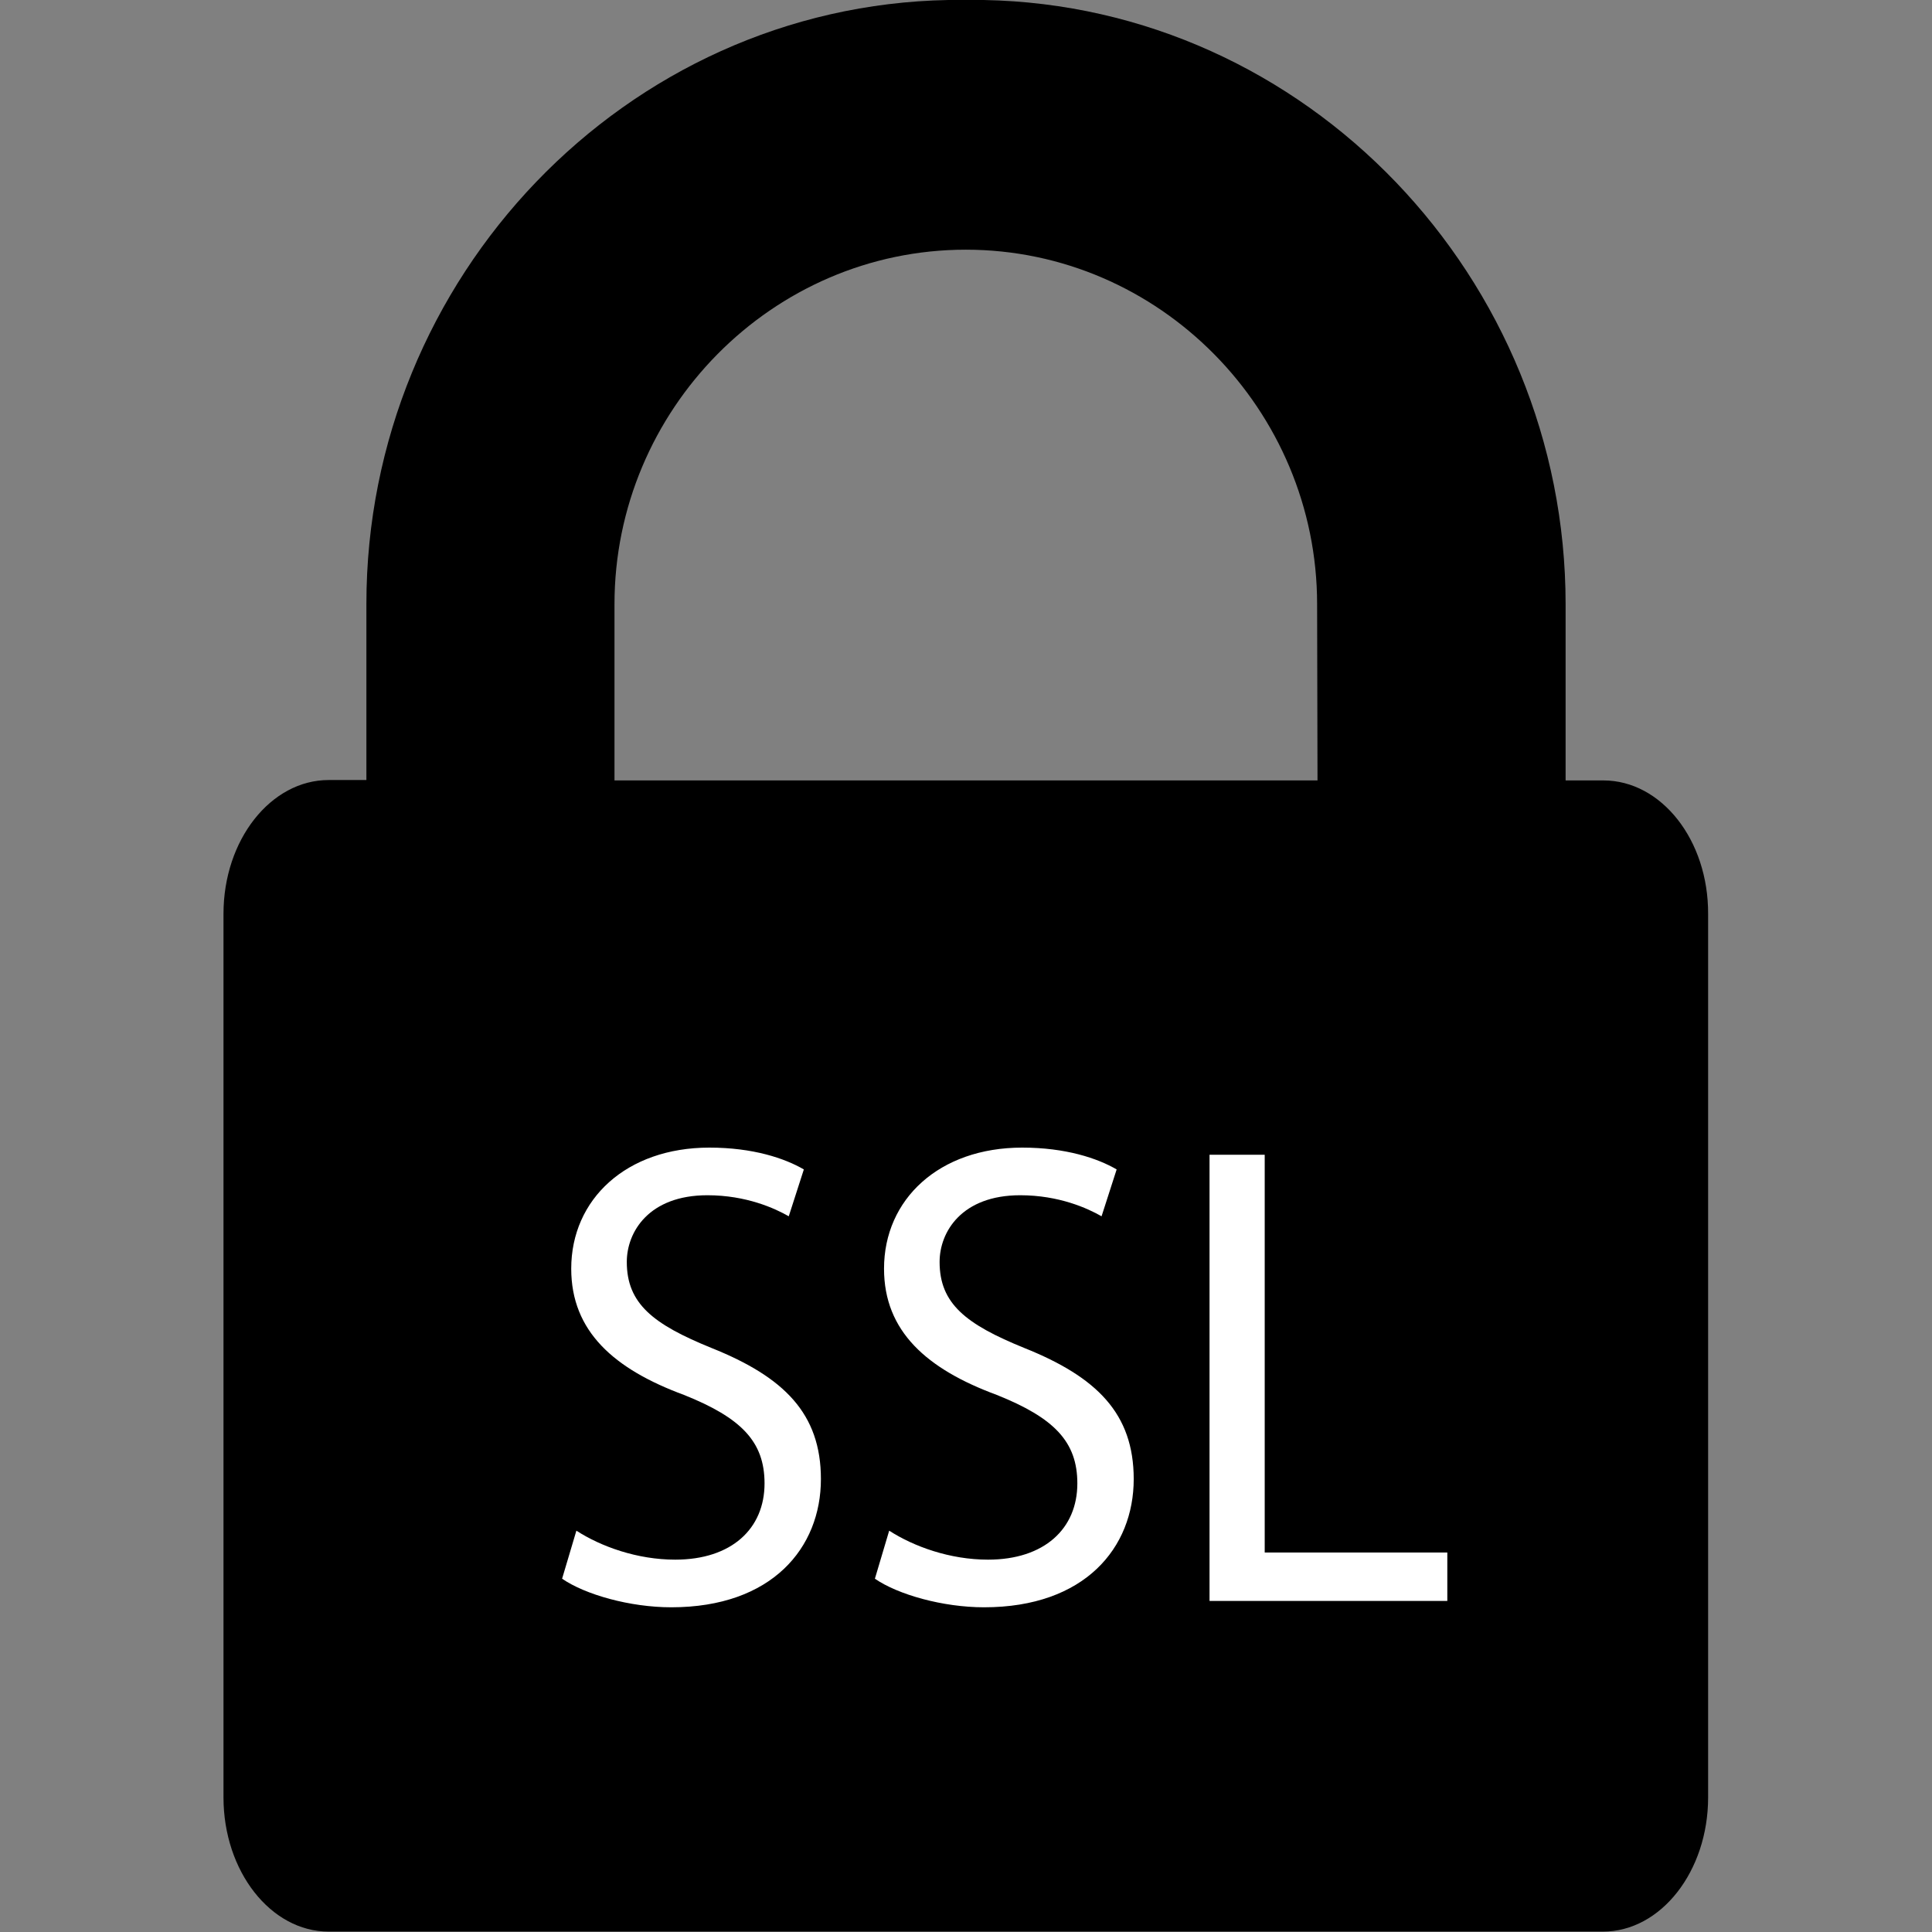 <?xml version="1.0" encoding="utf-8"?>
<!-- Generator: Adobe Illustrator 24.1.2, SVG Export Plug-In . SVG Version: 6.00 Build 0)  -->
<svg version="1.1" id="Capa_1" xmlns="http://www.w3.org/2000/svg" xmlns:xlink="http://www.w3.org/1999/xlink" x="0px" y="0px"
	 viewBox="0 0 486.7 486.7" style="enable-background:new 0 0 486.7 486.7;" xml:space="preserve">
<rect x="0" y="0" width="486.7" height="486.7" fill="#808080" stroke="none"/>
<style type="text/css">
	.st0{fill:#FFFFFF;}
</style>
<g>
	<path d="M403.9,196.6h-9.5v-44.4C394.4,70.1,329.2,1.5,247.8,0c-2.2,0-6.7,0-8.9,0c-81.4,1.5-146.6,70-146.6,152.1v44.4h-9.5
		c-14.6,0-26.5,15.1-26.5,33.7v222.6c0,18.6,11.9,33.8,26.5,33.8h321c14.6,0,26.5-15.2,26.5-33.8V230.3
		C430.4,211.6,418.5,196.6,403.9,196.6z M273.4,341.4v67.3c0,7.7-6.4,14.2-14.2,14.2h-31.8c-7.7,0-14.2-6.5-14.2-14.2v-67.3
		c-7.5-7.4-11.8-17.5-11.8-28.8c0-21.3,16.5-39.7,37.5-40.5c2.2-0.1,6.7-0.1,8.9,0c21,0.8,37.5,19.2,37.5,40.5
		C285.3,323.8,280.9,334,273.4,341.4z M331.9,196.6h-84.1h-8.9h-84.1v-44.4c0-48.9,39.7-89.3,88.5-89.3s88.5,40.4,88.5,89.3
		L331.9,196.6L331.9,196.6z"/>
</g>
<rect x="78.9" y="261" width="324.2" height="181"/>
<g>
	<path class="st0" d="M145.2,385.6c6.2,4,15.3,7.3,24.9,7.3c14.2,0,22.5-7.8,22.5-19.2c0-10.5-5.8-16.5-20.3-22.3
		c-17.6-6.5-28.4-16-28.4-31.8c0-17.5,13.9-30.5,34.8-30.5c11,0,19,2.7,23.8,5.5l-3.8,11.8c-3.5-2-10.7-5.3-20.5-5.3
		c-14.7,0-20.3,9.2-20.3,16.8c0,10.5,6.6,15.7,21.4,21.7c18.2,7.3,27.5,16.5,27.5,33c0,17.3-12.3,32.3-37.7,32.3
		c-10.4,0-21.7-3.2-27.5-7.2L145.2,385.6z"/>
	<path class="st0" d="M224,385.6c6.2,4,15.3,7.3,24.9,7.3c14.2,0,22.5-7.8,22.5-19.2c0-10.5-5.8-16.5-20.3-22.3
		c-17.6-6.5-28.4-16-28.4-31.8c0-17.5,13.9-30.5,34.8-30.5c11,0,19,2.7,23.8,5.5l-3.8,11.8c-3.5-2-10.7-5.3-20.5-5.3
		c-14.7,0-20.3,9.2-20.3,16.8c0,10.5,6.6,15.7,21.4,21.7c18.2,7.3,27.5,16.5,27.5,33c0,17.3-12.3,32.3-37.7,32.3
		c-10.4,0-21.7-3.2-27.5-7.2L224,385.6z"/>
	<path class="st0" d="M304.7,290.9h13.9v100.2h46v12.2h-59.9V290.9z"/>
</g>
</svg>
